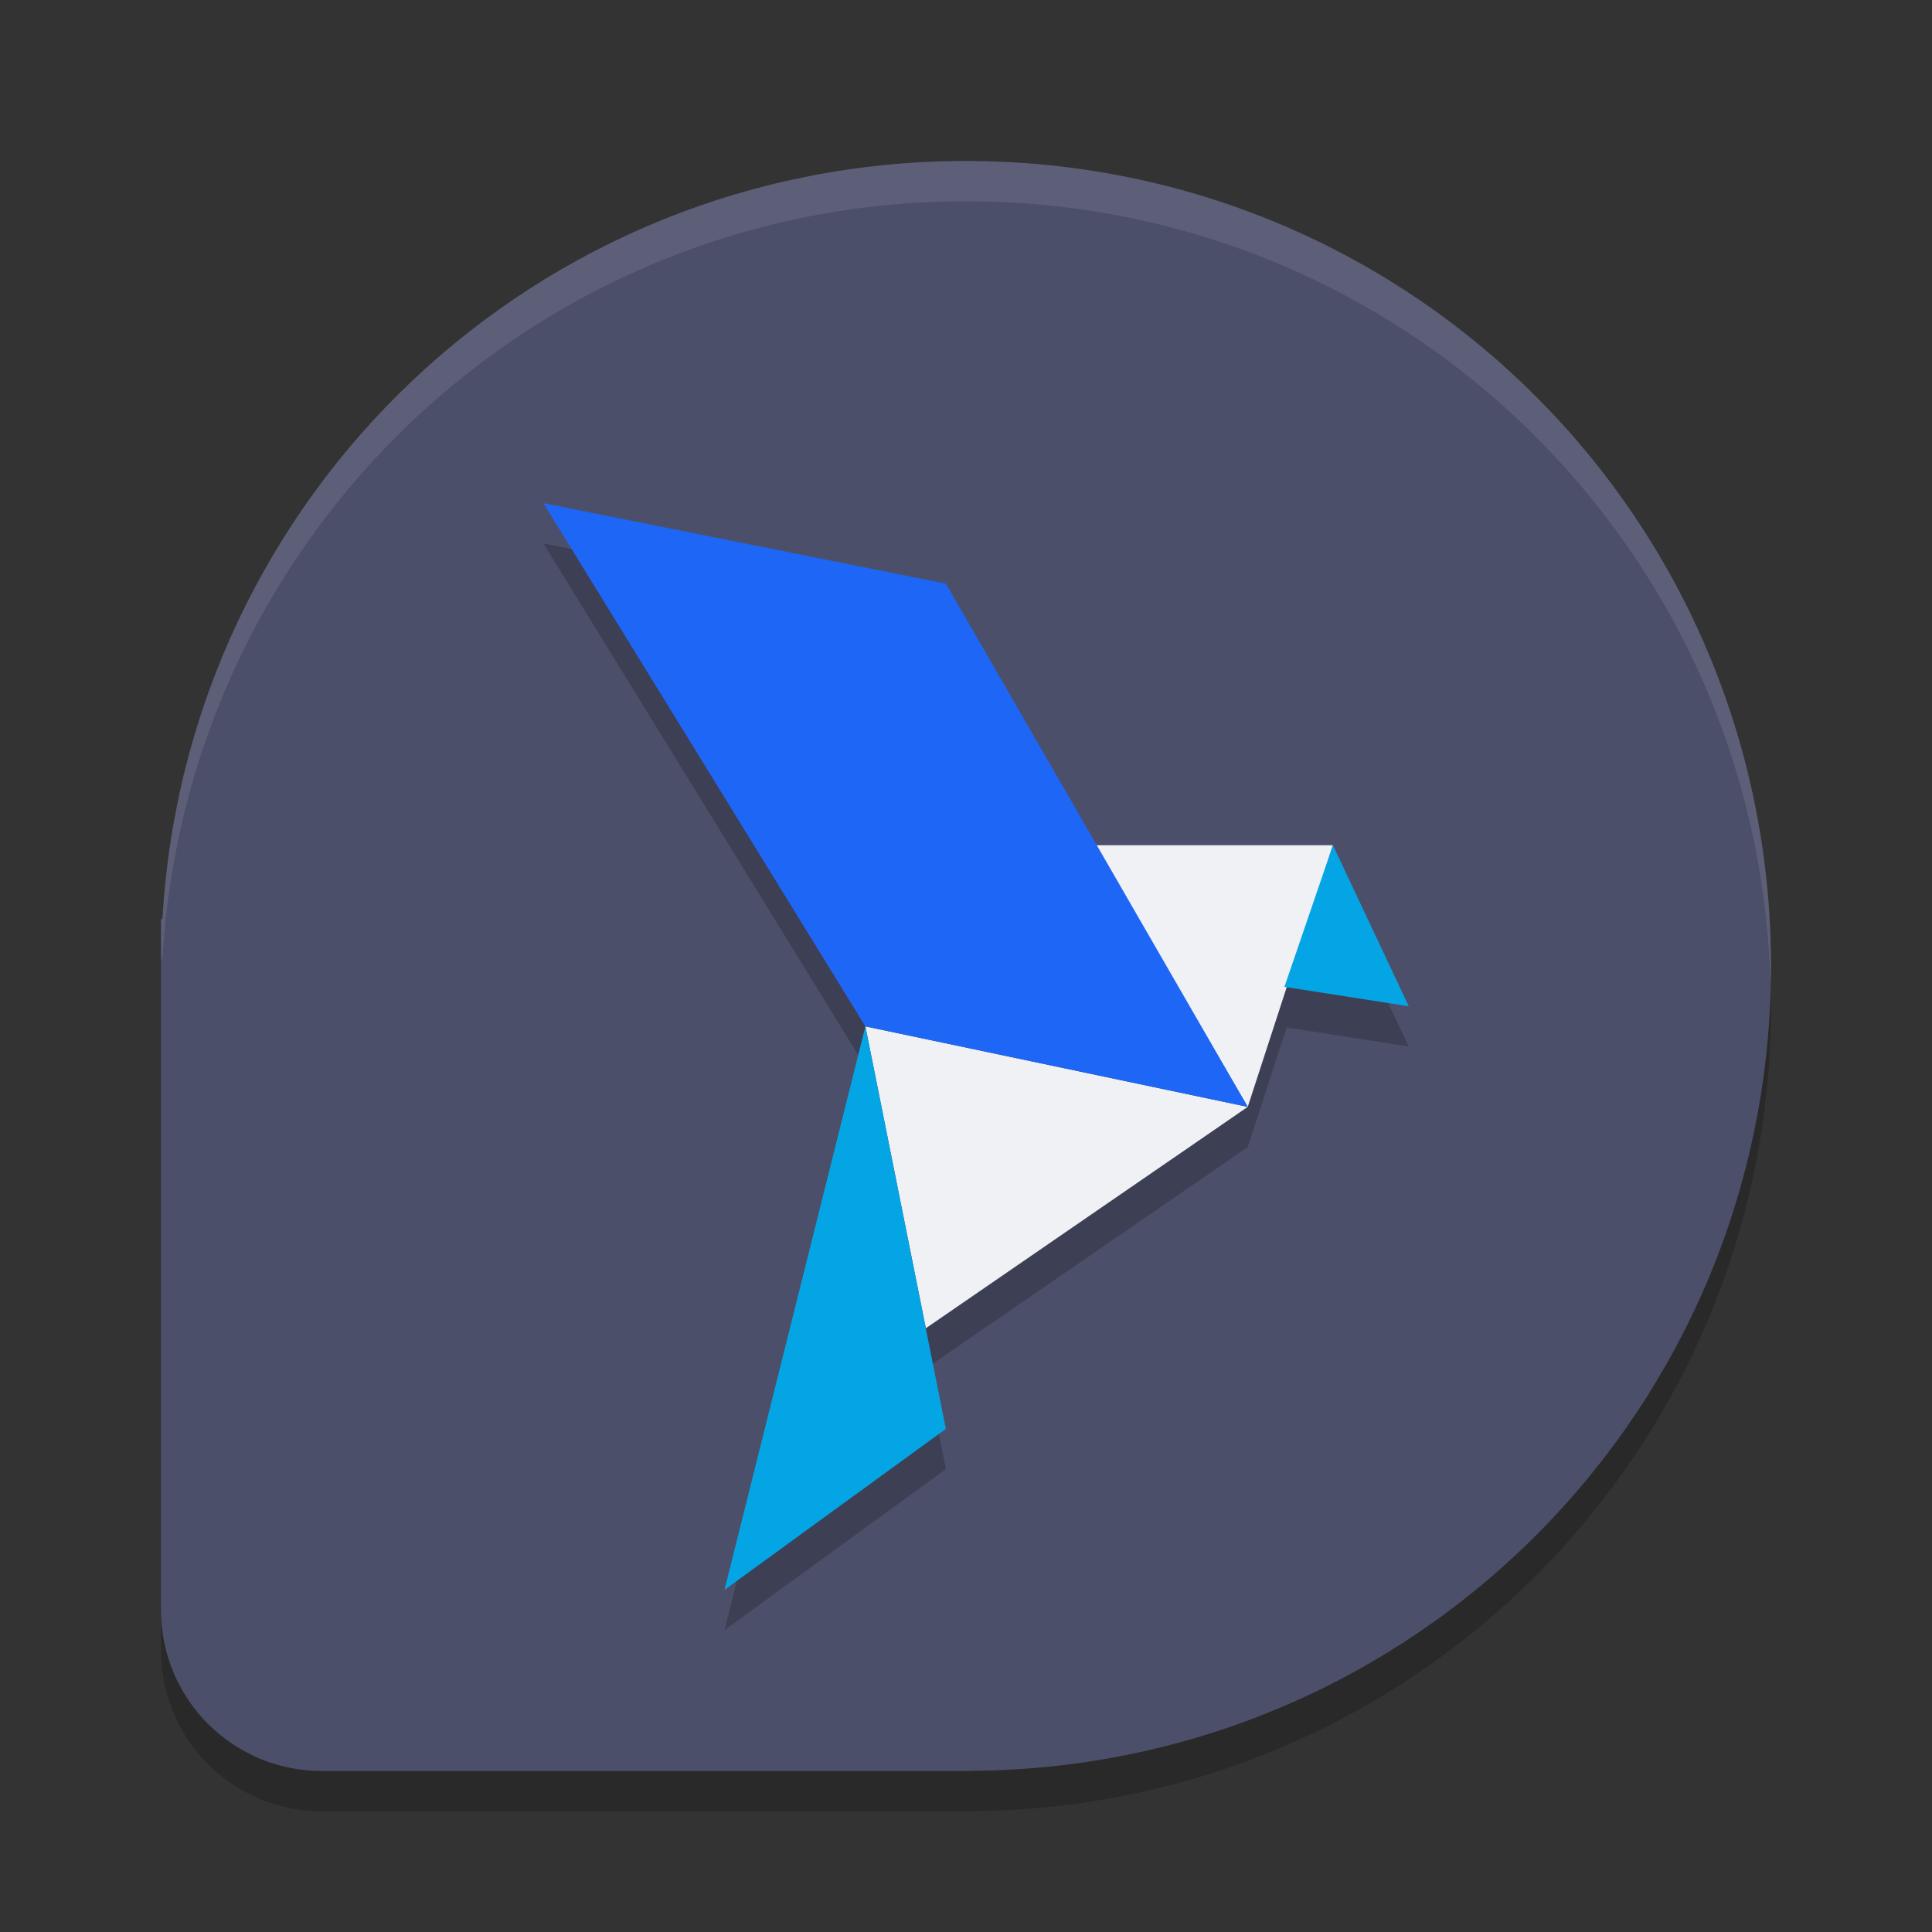 <svg xmlns="http://www.w3.org/2000/svg" width="48" height="48" version="1">
 <rect width="100%" height="100%" fill="#333333" stroke="none"/>
 <path style="opacity:0.2" d="M 24.154,45 24.156,44.996 C 35.163,44.912 44,36.028 44,25 44,13.92 35.08,5 24,5 13.32,5 4.649,13.289 4.037,23.811 L 4,23.846 V 41 c 0,2.216 1.784,4 4,4 h 16.154 z"/>
 <path style="fill:#4c4f69" d="M 24.154,44 24.156,43.996 C 35.163,43.912 44,35.028 44,24 44,12.92 35.08,4 24,4 13.32,4 4.649,12.289 4.037,22.811 L 4,22.846 V 40 c 0,2.216 1.784,4 4,4 h 16.154 z"/>
 <path style="opacity:0.2" d="m 13.5,13.5 8,13 L 23.002,34 31,28.5 31.967,25.527 35,26 33.115,22 H 27.25 L 23.5,15.5 Z m 8,13 -3.5,14 5.5,-4 z"/>
 <path style="fill:#eff1f5" d="m 27.206,21 h 5.91 L 31,27.5 Z"/>
 <path style="fill:#04a5e5" d="M 33.116,21 35,25 31.911,24.518 Z"/>
 <path style="fill:#eff1f5" d="m 21.5,25.5 9.5,2 -7.998,5.5 z"/>
 <path style="opacity:0.1;fill:#eff1f5" d="M 24,4 C 13.32,4 4.649,12.289 4.037,22.811 L 4,22.846 v 1 l 0.037,-0.035 C 4.649,13.289 13.32,5 24,5 34.912,5 43.724,13.654 43.988,24.5 43.992,24.333 44,24.168 44,24 44,12.92 35.08,4 24,4 Z"/>
 <path style="fill:#04a5e5" d="m 21.5,25.5 2,10 -5.5,4 z"/>
 <path style="fill:#1e66f5" d="m 13.5,12.5 10,2 7.5,13 -9.5,-2 z"/>
</svg>
